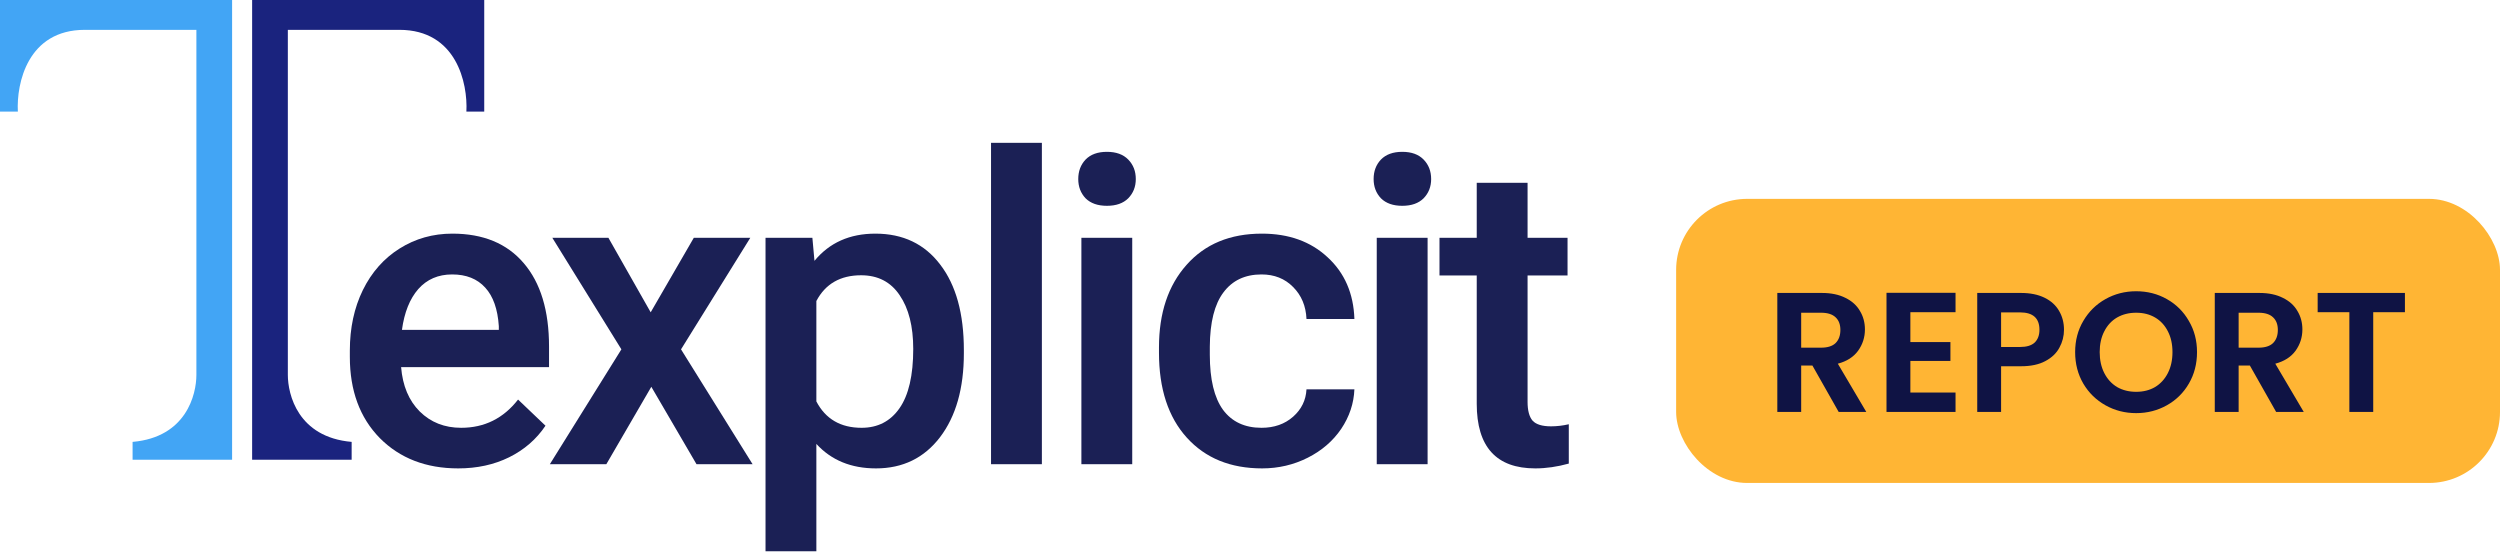 <svg width="176" height="39" viewBox="0 0 176 39" fill="none" xmlns="http://www.w3.org/2000/svg">
<path d="M32.259 32.975C29.991 32.975 28.15 32.263 26.736 30.839C25.331 29.405 24.629 27.5 24.629 25.124V24.682C24.629 23.091 24.934 21.672 25.543 20.425C26.161 19.168 27.025 18.191 28.135 17.494C29.245 16.797 30.482 16.448 31.847 16.448C34.017 16.448 35.691 17.14 36.87 18.525C38.058 19.91 38.652 21.869 38.652 24.402V25.846H28.238C28.346 27.162 28.783 28.202 29.549 28.968C30.325 29.734 31.297 30.117 32.466 30.117C34.105 30.117 35.441 29.454 36.472 28.129L38.402 29.97C37.763 30.922 36.909 31.664 35.839 32.194C34.778 32.715 33.585 32.975 32.259 32.975ZM31.832 19.32C30.85 19.32 30.055 19.664 29.446 20.351C28.847 21.039 28.464 21.996 28.297 23.224H35.117V22.959C35.038 21.761 34.719 20.857 34.16 20.248C33.6 19.63 32.824 19.32 31.832 19.32Z" fill="#1B2055"/>
<path d="M45.808 21.986L48.843 16.743H52.82L47.944 24.594L52.982 32.68H49.034L45.853 27.23L42.686 32.68H38.709L43.746 24.594L38.885 16.743H42.833L45.808 21.986Z" fill="#1B2055"/>
<path d="M67.856 24.873C67.856 27.338 67.297 29.307 66.177 30.78C65.058 32.243 63.555 32.975 61.67 32.975C59.922 32.975 58.523 32.4 57.472 31.251V38.808H53.893V16.743H57.192L57.339 18.363C58.39 17.086 59.819 16.448 61.626 16.448C63.57 16.448 65.092 17.175 66.192 18.628C67.302 20.072 67.856 22.08 67.856 24.652V24.873ZM64.292 24.564C64.292 22.973 63.973 21.712 63.334 20.779C62.706 19.846 61.803 19.379 60.624 19.379C59.161 19.379 58.11 19.983 57.472 21.191V28.261C58.12 29.499 59.181 30.117 60.654 30.117C61.793 30.117 62.681 29.661 63.32 28.747C63.968 27.824 64.292 26.43 64.292 24.564Z" fill="#1B2055"/>
<path d="M73.348 32.68H69.769V10.055H73.348V32.68Z" fill="#1B2055"/>
<path d="M79.709 32.68H76.13V16.743H79.709V32.68ZM75.909 12.604C75.909 12.054 76.081 11.597 76.424 11.234C76.778 10.87 77.279 10.689 77.927 10.689C78.575 10.689 79.076 10.87 79.429 11.234C79.783 11.597 79.96 12.054 79.96 12.604C79.96 13.144 79.783 13.595 79.429 13.959C79.076 14.312 78.575 14.489 77.927 14.489C77.279 14.489 76.778 14.312 76.424 13.959C76.081 13.595 75.909 13.144 75.909 12.604Z" fill="#1B2055"/>
<path d="M88.81 30.117C89.703 30.117 90.445 29.857 91.034 29.337C91.623 28.816 91.937 28.173 91.977 27.407H95.35C95.31 28.399 95.001 29.327 94.422 30.191C93.842 31.045 93.057 31.723 92.065 32.224C91.073 32.724 90.003 32.975 88.854 32.975C86.625 32.975 84.857 32.253 83.551 30.809C82.245 29.366 81.592 27.373 81.592 24.829V24.461C81.592 22.035 82.24 20.096 83.537 18.643C84.833 17.18 86.6 16.448 88.839 16.448C90.734 16.448 92.276 17.003 93.464 18.113C94.662 19.212 95.291 20.661 95.35 22.458H91.977C91.937 21.544 91.623 20.793 91.034 20.204C90.454 19.615 89.713 19.32 88.81 19.32C87.651 19.32 86.757 19.743 86.129 20.587C85.501 21.422 85.181 22.694 85.171 24.402V24.977C85.171 26.705 85.481 27.996 86.1 28.851C86.728 29.695 87.631 30.117 88.81 30.117Z" fill="#1B2055"/>
<path d="M100.503 32.68H96.923V16.743H100.503V32.68ZM96.703 12.604C96.703 12.054 96.874 11.597 97.218 11.234C97.572 10.87 98.072 10.689 98.721 10.689C99.369 10.689 99.869 10.87 100.223 11.234C100.576 11.597 100.753 12.054 100.753 12.604C100.753 13.144 100.576 13.595 100.223 13.959C99.869 14.312 99.369 14.489 98.721 14.489C98.072 14.489 97.572 14.312 97.218 13.959C96.874 13.595 96.703 13.144 96.703 12.604Z" fill="#1B2055"/>
<path d="M107.541 12.869V16.743H110.355V19.394H107.541V28.291C107.541 28.9 107.659 29.341 107.895 29.616C108.14 29.881 108.572 30.014 109.191 30.014C109.603 30.014 110.021 29.965 110.443 29.867V32.636C109.628 32.862 108.842 32.975 108.086 32.975C105.337 32.975 103.962 31.458 103.962 28.423V19.394H101.34V16.743H103.962V12.869H107.541Z" fill="#1B2055"/>
<path d="M17.75 0V31.109V32.366H24.756V31.109C20.965 30.779 20.264 27.757 20.264 26.396V2.101H28.12C32.142 2.101 32.938 5.866 32.834 7.856H34.09V0H17.75Z" fill="#1A237E"/>
<path d="M16.34 0V31.109V32.366H9.334V31.109C13.126 30.779 13.826 27.757 13.826 26.396V2.101H5.97C1.948 2.101 1.152 5.866 1.257 7.856H4.57764e-05V0H16.34Z" fill="#42A5F5"/>
<rect x="118" y="14" width="58" height="20" rx="5" fill="#FFB534"/>
<path d="M129.443 29L127.595 25.736H126.803V29H125.123V20.624H128.267C128.915 20.624 129.467 20.74 129.923 20.972C130.379 21.196 130.719 21.504 130.943 21.896C131.175 22.28 131.291 22.712 131.291 23.192C131.291 23.744 131.131 24.244 130.811 24.692C130.491 25.132 130.015 25.436 129.383 25.604L131.387 29H129.443ZM126.803 24.476H128.207C128.663 24.476 129.003 24.368 129.227 24.152C129.451 23.928 129.563 23.62 129.563 23.228C129.563 22.844 129.451 22.548 129.227 22.34C129.003 22.124 128.663 22.016 128.207 22.016H126.803V24.476ZM134.49 21.98V24.08H137.31V25.412H134.49V27.632H137.67V29H132.81V20.612H137.67V21.98H134.49ZM145.305 23.216C145.305 23.664 145.197 24.084 144.981 24.476C144.773 24.868 144.441 25.184 143.985 25.424C143.537 25.664 142.969 25.784 142.281 25.784H140.877V29H139.197V20.624H142.281C142.929 20.624 143.481 20.736 143.937 20.96C144.393 21.184 144.733 21.492 144.957 21.884C145.189 22.276 145.305 22.72 145.305 23.216ZM142.209 24.428C142.673 24.428 143.017 24.324 143.241 24.116C143.465 23.9 143.577 23.6 143.577 23.216C143.577 22.4 143.121 21.992 142.209 21.992H140.877V24.428H142.209ZM150.386 29.084C149.602 29.084 148.882 28.9 148.226 28.532C147.57 28.164 147.05 27.656 146.666 27.008C146.282 26.352 146.09 25.612 146.09 24.788C146.09 23.972 146.282 23.24 146.666 22.592C147.05 21.936 147.57 21.424 148.226 21.056C148.882 20.688 149.602 20.504 150.386 20.504C151.178 20.504 151.898 20.688 152.546 21.056C153.202 21.424 153.718 21.936 154.094 22.592C154.478 23.24 154.67 23.972 154.67 24.788C154.67 25.612 154.478 26.352 154.094 27.008C153.718 27.656 153.202 28.164 152.546 28.532C151.89 28.9 151.17 29.084 150.386 29.084ZM150.386 27.584C150.89 27.584 151.334 27.472 151.718 27.248C152.102 27.016 152.402 26.688 152.618 26.264C152.834 25.84 152.942 25.348 152.942 24.788C152.942 24.228 152.834 23.74 152.618 23.324C152.402 22.9 152.102 22.576 151.718 22.352C151.334 22.128 150.89 22.016 150.386 22.016C149.882 22.016 149.434 22.128 149.042 22.352C148.658 22.576 148.358 22.9 148.142 23.324C147.926 23.74 147.818 24.228 147.818 24.788C147.818 25.348 147.926 25.84 148.142 26.264C148.358 26.688 148.658 27.016 149.042 27.248C149.434 27.472 149.882 27.584 150.386 27.584ZM160.24 29L158.392 25.736H157.6V29H155.92V20.624H159.064C159.712 20.624 160.264 20.74 160.72 20.972C161.176 21.196 161.516 21.504 161.74 21.896C161.972 22.28 162.088 22.712 162.088 23.192C162.088 23.744 161.928 24.244 161.608 24.692C161.288 25.132 160.812 25.436 160.18 25.604L162.184 29H160.24ZM157.6 24.476H159.004C159.46 24.476 159.8 24.368 160.024 24.152C160.248 23.928 160.36 23.62 160.36 23.228C160.36 22.844 160.248 22.548 160.024 22.34C159.8 22.124 159.46 22.016 159.004 22.016H157.6V24.476ZM169.307 20.624V21.98H167.075V29H165.395V21.98H163.163V20.624H169.307Z" fill="#0F1344"/>
</svg>
